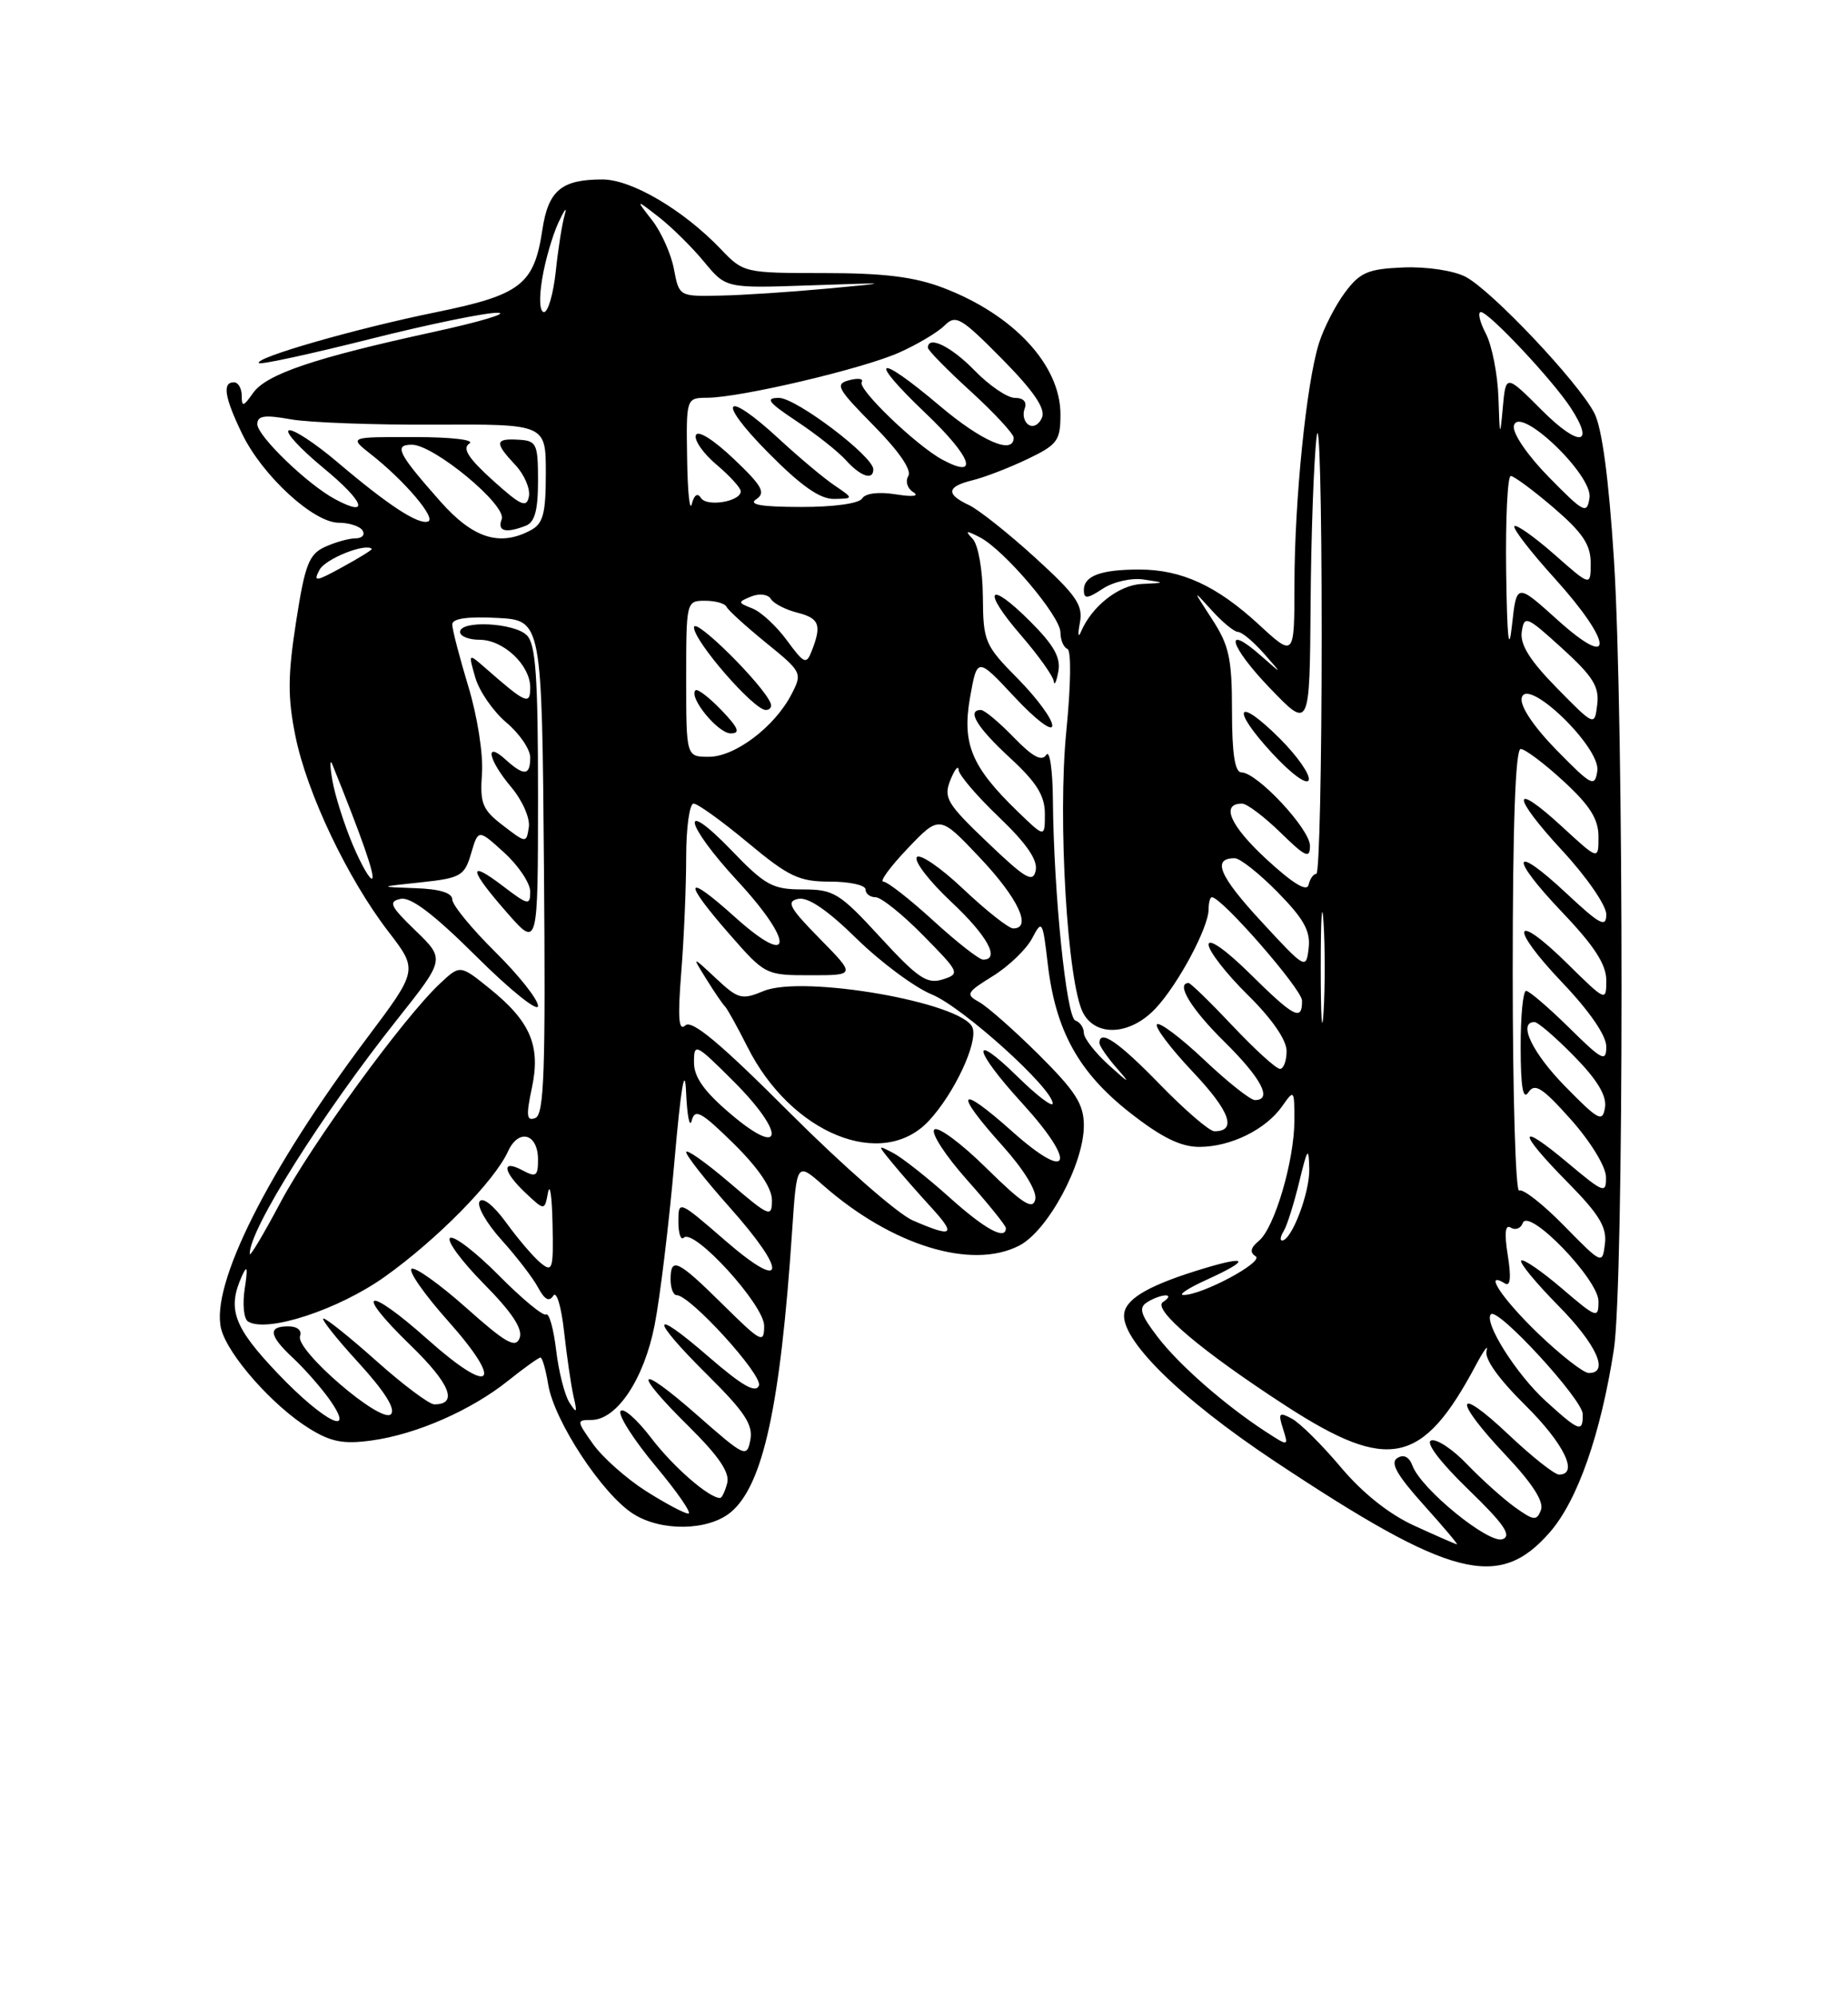 <?xml version="1.0" encoding="UTF-8" standalone="no"?>
<!DOCTYPE svg PUBLIC "-//W3C//DTD SVG 1.1//EN" "http://www.w3.org/Graphics/SVG/1.1/DTD/svg11.dtd" >
<svg xmlns="http://www.w3.org/2000/svg" xmlns:xlink="http://www.w3.org/1999/xlink" version="1.1" viewBox="0 0 237 256">
 <g >
 <path fill="currentColor"
d=" M 198.78 196.37 C 202.32 192.30 205.28 183.86 206.97 173.00 C 208.28 164.59 208.29 92.20 206.98 71.68 C 206.32 61.33 205.45 54.84 204.47 52.95 C 202.42 48.98 191.27 37.19 187.94 35.47 C 186.41 34.68 182.95 34.16 179.98 34.28 C 175.43 34.47 174.42 34.90 172.48 37.50 C 171.25 39.15 169.75 42.08 169.15 44.00 C 167.54 49.10 166.02 64.09 166.01 74.88 C 166.00 84.25 166.00 84.25 161.44 80.05 C 156.05 75.08 151.53 73.00 146.11 73.00 C 141.18 73.00 139.00 73.81 139.00 75.63 C 139.00 76.80 139.42 76.77 141.44 75.45 C 142.79 74.56 145.12 74.04 146.69 74.28 C 149.50 74.70 149.50 74.70 146.42 74.85 C 143.47 74.99 140.00 77.72 138.62 81.00 C 138.27 81.83 138.21 81.30 138.49 79.83 C 138.92 77.56 138.07 76.32 132.75 71.47 C 129.31 68.34 125.49 65.31 124.25 64.73 C 121.26 63.33 121.41 62.36 124.75 61.55 C 126.26 61.18 129.41 59.97 131.75 58.85 C 135.62 57.00 136.00 56.49 136.00 53.11 C 136.00 46.79 129.99 40.32 120.93 36.88 C 117.25 35.48 113.34 35.00 105.68 35.00 C 95.48 35.00 95.34 34.97 92.44 31.93 C 87.63 26.90 80.99 23.00 77.26 23.00 C 72.01 23.00 70.32 24.41 69.56 29.43 C 68.50 36.49 66.81 37.80 55.86 40.03 C 45.60 42.12 32.54 45.87 33.21 46.54 C 33.43 46.76 39.81 45.38 47.40 43.47 C 54.98 41.56 62.38 40.04 63.84 40.09 C 65.30 40.13 61.57 41.25 55.54 42.56 C 40.30 45.88 34.14 47.96 32.45 50.38 C 31.21 52.14 31.00 52.19 31.00 50.72 C 31.00 49.78 30.55 49.00 30.00 49.00 C 28.48 49.00 28.79 50.93 31.06 55.62 C 33.65 60.97 40.21 67.00 43.44 67.00 C 44.78 67.00 46.16 67.45 46.50 68.00 C 46.84 68.55 46.44 69.00 45.61 69.00 C 44.77 69.00 43.01 69.49 41.69 70.09 C 39.62 71.04 39.11 72.33 37.97 79.70 C 36.90 86.59 36.88 89.39 37.89 94.36 C 39.37 101.68 44.58 112.62 49.82 119.42 C 53.61 124.34 53.61 124.34 47.05 133.07 C 34.35 149.99 26.96 164.72 28.36 170.32 C 29.21 173.67 34.99 180.21 39.67 183.10 C 42.44 184.82 44.06 185.13 47.66 184.63 C 53.38 183.85 60.44 180.76 65.19 176.95 C 67.22 175.33 69.08 174.00 69.31 174.00 C 69.55 174.00 69.99 175.54 70.30 177.43 C 71.06 182.13 77.28 191.58 81.25 194.06 C 84.84 196.32 90.83 196.21 93.70 193.84 C 97.86 190.40 100.08 180.25 101.59 157.73 C 102.18 148.95 102.18 148.95 105.55 151.91 C 114.37 159.65 124.61 162.80 130.72 159.65 C 134.39 157.75 139.00 149.19 139.00 144.27 C 139.00 141.53 137.96 139.90 133.25 135.21 C 130.09 132.07 126.63 129.02 125.58 128.44 C 123.80 127.46 123.94 127.20 127.34 125.10 C 129.37 123.84 131.63 121.67 132.36 120.28 C 133.64 117.84 133.72 117.97 134.38 123.62 C 135.38 132.10 138.33 137.45 144.88 142.59 C 148.94 145.78 151.42 147.00 153.80 147.00 C 157.82 147.00 162.34 144.78 164.44 141.78 C 165.96 139.61 166.00 139.65 166.00 143.60 C 166.00 148.74 163.46 157.38 161.45 159.04 C 160.37 159.93 160.25 160.53 161.03 161.02 C 162.17 161.72 154.14 166.02 151.76 165.98 C 151.07 165.97 152.41 165.09 154.75 164.03 C 160.29 161.51 160.16 160.85 154.46 162.56 C 147.65 164.61 144.56 166.32 144.19 168.25 C 143.55 171.56 151.30 179.21 163.50 187.31 C 186.12 202.32 192.24 203.89 198.78 196.37 Z  M 181.42 195.57 C 178.17 194.10 174.75 191.38 171.94 188.04 C 169.52 185.17 166.70 182.37 165.67 181.83 C 164.04 180.95 163.90 181.11 164.54 183.12 C 165.26 185.40 165.26 185.40 162.38 183.54 C 157.14 180.14 151.18 174.93 148.44 171.33 C 146.25 168.47 146.00 167.61 147.12 166.91 C 147.88 166.42 148.95 166.03 149.50 166.03 C 150.05 166.03 149.89 166.41 149.15 166.88 C 147.72 167.80 154.18 173.24 165.00 180.25 C 178.10 188.72 182.45 187.78 189.26 175.00 C 190.29 173.07 190.91 172.23 190.65 173.12 C 190.34 174.14 192.16 176.70 195.58 180.08 C 200.57 185.01 202.52 189.00 199.94 189.00 C 199.36 189.00 196.43 186.68 193.44 183.85 C 186.55 177.34 186.31 179.33 193.12 186.53 C 196.53 190.14 198.03 192.48 197.62 193.54 C 197.08 194.96 196.70 194.92 194.25 193.16 C 192.74 192.07 189.98 189.59 188.13 187.66 C 186.28 185.73 184.21 184.37 183.53 184.63 C 182.80 184.91 184.73 187.45 188.29 190.89 C 192.87 195.32 193.91 196.82 192.71 197.28 C 190.97 197.95 182.25 190.86 181.15 187.87 C 180.72 186.72 180.02 186.37 179.20 186.88 C 178.25 187.47 179.14 189.05 182.54 192.84 C 185.10 195.68 187.03 197.97 186.84 197.94 C 186.65 197.91 184.21 196.85 181.42 195.57 Z  M 82.85 191.12 C 80.35 189.53 77.31 186.83 76.08 185.12 C 73.93 182.09 73.92 182.00 75.84 182.00 C 79.10 182.00 82.59 176.78 83.95 169.85 C 84.64 166.36 85.78 156.97 86.48 149.00 C 87.32 139.36 87.83 136.34 87.99 140.00 C 88.12 143.03 88.45 144.66 88.71 143.63 C 89.12 142.05 89.93 142.50 94.10 146.59 C 97.27 149.72 99.00 152.27 99.00 153.83 C 99.00 156.10 98.68 155.97 93.50 151.54 C 90.47 148.96 88.00 147.22 88.00 147.67 C 88.01 148.13 90.48 151.27 93.50 154.66 C 101.10 163.17 100.80 165.76 93.00 159.00 C 87.03 153.83 87.00 153.82 87.00 156.57 C 87.00 158.09 87.31 159.02 87.69 158.64 C 88.97 157.36 98.00 167.25 98.00 169.93 C 98.00 172.26 97.63 172.07 92.72 167.22 C 86.90 161.47 86.00 161.04 86.00 164.00 C 86.00 165.10 86.35 166.00 86.77 166.00 C 88.51 166.00 97.84 176.25 97.33 177.59 C 96.93 178.62 95.18 177.62 90.89 173.91 C 83.31 167.33 83.28 168.86 90.85 176.35 C 95.49 180.95 96.60 182.63 96.23 184.55 C 95.79 186.88 95.53 186.76 89.39 181.36 C 81.62 174.54 80.95 175.55 88.38 182.88 C 92.18 186.64 93.62 188.75 93.26 190.10 C 92.99 191.14 92.58 192.00 92.35 192.00 C 90.92 192.00 86.34 188.02 83.50 184.29 C 81.66 181.89 79.90 180.35 79.58 180.87 C 79.26 181.39 81.28 184.56 84.08 187.91 C 86.88 191.26 88.77 194.00 88.28 194.00 C 87.79 194.00 85.35 192.70 82.85 191.12 Z  M 198.25 179.59 C 194.46 176.15 190.23 169.44 191.21 168.45 C 192.11 167.56 202.96 179.37 202.98 181.25 C 203.01 183.66 202.55 183.50 198.25 179.59 Z  M 35.65 176.07 C 29.95 170.09 29.10 167.79 31.05 163.50 C 31.70 162.05 31.80 162.50 31.39 165.14 C 31.08 167.13 31.26 169.04 31.81 169.38 C 34.23 170.88 43.44 167.86 49.38 163.62 C 56.10 158.83 63.41 151.39 65.15 147.58 C 66.51 144.59 69.00 145.28 69.00 148.64 C 69.00 150.76 68.74 150.93 67.00 150.00 C 64.25 148.53 64.49 150.17 67.42 152.92 C 69.84 155.19 69.84 155.19 70.28 152.85 C 70.53 151.56 70.79 153.37 70.86 156.87 C 70.99 162.71 70.86 163.13 69.33 161.87 C 68.42 161.12 66.43 158.80 64.92 156.71 C 63.30 154.49 61.89 153.37 61.50 154.00 C 61.13 154.59 62.41 156.82 64.34 158.95 C 66.26 161.08 68.37 163.82 69.02 165.05 C 69.85 166.59 70.44 166.90 70.96 166.07 C 71.37 165.41 71.99 167.48 72.34 170.68 C 72.70 173.88 73.24 177.62 73.56 179.00 C 74.05 181.12 73.97 181.24 73.02 179.76 C 72.41 178.80 71.64 175.77 71.32 173.03 C 70.99 170.29 70.42 168.24 70.03 168.48 C 69.65 168.71 66.94 166.47 64.00 163.50 C 61.06 160.53 58.24 158.35 57.73 158.67 C 57.22 158.98 59.16 161.62 62.04 164.54 C 65.68 168.22 67.08 170.35 66.64 171.50 C 66.12 172.86 64.87 172.15 59.81 167.64 C 56.40 164.61 53.24 162.35 52.79 162.63 C 52.33 162.91 54.43 165.91 57.45 169.30 C 64.75 177.49 63.10 179.03 54.87 171.70 C 46.96 164.65 45.23 165.24 52.66 172.44 C 57.74 177.36 58.80 180.01 55.69 180.00 C 55.04 179.99 51.73 177.52 48.34 174.50 C 44.95 171.47 41.87 169.00 41.49 169.00 C 41.11 169.00 43.12 171.54 45.96 174.64 C 49.34 178.34 50.78 180.62 50.13 181.27 C 48.87 182.53 37.82 173.02 38.48 171.25 C 38.75 170.52 38.12 170.00 36.97 170.00 C 34.31 170.00 34.49 171.18 37.60 174.08 C 39.03 175.41 41.08 177.74 42.17 179.25 C 45.84 184.38 41.61 182.32 35.65 176.07 Z  M 197.25 170.91 C 192.62 166.45 190.17 162.75 193.02 164.51 C 193.70 164.93 193.82 163.71 193.37 160.92 C 192.91 158.03 193.03 156.90 193.76 157.35 C 194.35 157.72 195.04 157.45 195.29 156.76 C 196.04 154.73 205.00 163.99 205.00 166.79 C 205.00 169.04 204.78 168.97 200.29 165.13 C 197.69 162.91 195.36 161.31 195.09 161.57 C 194.83 161.83 196.95 164.41 199.81 167.31 C 204.76 172.32 206.44 176.02 203.75 175.98 C 203.06 175.97 200.14 173.68 197.25 170.91 Z  M 200.58 157.10 C 197.88 154.34 195.29 152.32 194.83 152.60 C 194.37 152.89 194.00 140.27 194.00 124.56 C 194.00 105.77 194.35 96.00 195.02 96.00 C 195.58 96.00 198.06 97.86 200.52 100.13 C 203.91 103.25 205.00 104.98 205.00 107.25 C 205.00 110.25 205.00 110.25 200.42 106.04 C 193.80 99.93 193.76 101.90 200.36 109.03 C 203.46 112.37 206.00 116.05 206.00 117.19 C 206.00 118.95 205.21 118.54 200.93 114.54 C 193.89 107.95 193.46 109.70 200.34 116.92 C 204.45 121.22 206.00 123.62 206.00 125.64 C 206.00 128.40 205.96 128.39 201.02 123.52 C 194.04 116.65 193.46 118.70 200.34 125.92 C 203.84 129.59 206.00 132.72 206.00 134.14 C 206.00 136.18 205.49 135.93 201.22 131.71 C 198.58 129.12 196.11 127.00 195.72 127.00 C 195.32 127.00 195.01 130.26 195.02 134.25 C 195.03 139.38 195.32 141.06 196.02 140.00 C 196.83 138.77 197.81 139.40 201.47 143.50 C 203.98 146.32 205.94 149.52 205.96 150.84 C 206.00 153.05 205.70 152.94 201.00 149.00 C 194.54 143.59 194.58 145.00 201.08 151.58 C 205.08 155.63 206.09 157.30 205.83 159.41 C 205.50 162.09 205.47 162.08 200.58 157.10 Z  M 32.03 160.72 C 31.92 157.67 41.28 142.82 50.99 130.60 C 57.07 122.94 57.07 122.94 53.29 119.28 C 50.03 116.13 49.76 115.56 51.38 115.21 C 52.68 114.93 55.66 117.19 61.13 122.63 C 65.46 126.93 69.00 129.77 69.00 128.94 C 69.00 128.11 66.53 124.99 63.50 122.00 C 60.48 119.01 58.00 115.99 58.00 115.28 C 58.00 114.44 56.37 113.94 53.25 113.84 C 48.50 113.67 48.50 113.67 54.00 113.09 C 59.10 112.54 59.57 112.27 60.42 109.38 C 61.34 106.26 61.34 106.26 64.67 109.29 C 66.50 110.96 68.00 113.20 68.00 114.28 C 68.00 116.09 67.73 116.03 64.50 113.57 C 59.91 110.07 60.13 111.41 65.04 117.00 C 68.99 121.50 68.99 121.50 69.00 102.18 C 69.00 86.76 68.71 82.57 67.57 81.43 C 65.96 79.81 59.00 79.47 59.00 81.00 C 59.00 81.55 60.12 82.00 61.50 82.00 C 64.56 82.00 68.00 85.24 68.00 88.12 C 68.00 90.42 67.46 90.19 62.28 85.65 C 60.05 83.70 60.05 83.70 60.96 86.86 C 61.46 88.59 63.25 91.18 64.93 92.60 C 66.62 94.02 68.00 96.04 68.00 97.09 C 68.00 99.43 67.21 99.50 64.83 97.35 C 62.10 94.87 62.62 97.40 65.57 100.90 C 67.00 102.60 68.00 104.88 67.82 106.03 C 67.50 108.09 67.48 108.09 64.50 105.80 C 61.85 103.77 61.54 102.98 61.81 99.14 C 61.99 96.69 61.22 91.79 60.06 87.98 C 58.93 84.25 58.00 80.67 58.00 80.04 C 58.00 79.28 59.92 79.00 63.75 79.20 C 69.50 79.50 69.50 79.50 69.76 111.14 C 69.98 137.23 69.79 142.87 68.65 143.30 C 67.53 143.73 67.45 143.02 68.21 139.45 C 69.37 134.04 68.03 130.91 62.75 126.67 C 59.00 123.65 59.00 123.65 56.41 126.08 C 51.76 130.43 39.92 146.68 35.94 154.17 C 33.80 158.20 32.04 161.15 32.03 160.72 Z  M 164.63 157.79 C 165.05 157.12 165.93 154.31 166.61 151.54 C 167.68 147.11 167.84 146.90 167.91 149.80 C 167.99 152.84 165.65 159.00 164.42 159.00 C 164.12 159.00 164.22 158.45 164.63 157.79 Z  M 117.05 156.42 C 115.15 155.60 108.07 149.40 101.31 142.65 C 92.37 133.70 88.72 130.66 87.89 131.43 C 87.03 132.23 86.90 130.51 87.37 124.60 C 87.72 120.25 88.00 113.62 88.00 109.85 C 88.00 106.08 88.43 103.00 88.95 103.00 C 89.47 103.00 92.60 105.25 95.90 108.00 C 101.17 112.38 102.47 113.00 106.46 113.00 C 108.96 113.00 111.00 113.45 111.00 114.00 C 111.00 114.55 111.58 115.00 112.29 115.00 C 113.00 115.00 115.75 117.20 118.40 119.90 C 123.09 124.66 123.16 124.81 120.88 125.54 C 118.89 126.17 117.71 125.37 112.90 120.14 C 107.66 114.44 106.94 114.00 102.94 114.00 C 99.08 114.00 98.13 113.48 93.82 109.00 C 87.07 102.01 87.77 105.55 94.58 112.91 C 101.95 120.87 101.71 124.25 94.25 117.54 C 87.78 111.72 87.46 112.78 93.58 119.77 C 98.11 124.95 98.21 125.00 103.95 125.00 C 109.74 125.00 109.74 125.00 105.12 120.30 C 101.23 116.35 100.80 115.54 102.37 115.21 C 103.62 114.94 106.13 116.65 109.87 120.32 C 112.97 123.35 117.30 126.56 119.50 127.46 C 123.43 129.06 135.00 139.49 135.00 141.43 C 135.00 141.97 132.97 140.43 130.50 138.00 C 124.36 131.98 124.79 134.52 131.08 141.39 C 138.21 149.20 137.28 151.70 129.75 144.97 C 122.85 138.81 122.23 139.82 128.58 146.87 C 131.33 149.94 133.00 152.67 132.77 153.73 C 132.46 155.13 131.15 154.29 126.51 149.73 C 123.29 146.55 120.28 144.32 119.82 144.78 C 119.37 145.23 121.25 148.12 124.00 151.21 C 126.75 154.30 129.00 157.09 129.00 157.41 C 129.00 159.03 126.30 157.55 121.73 153.44 C 118.94 150.94 115.72 148.40 114.58 147.80 C 112.50 146.71 112.50 146.71 114.47 149.10 C 115.55 150.42 117.78 152.96 119.42 154.75 C 122.70 158.33 122.22 158.67 117.05 156.42 Z  M 119.14 143.64 C 122.39 140.14 125.45 133.61 124.72 131.71 C 123.49 128.51 103.00 124.93 97.94 127.02 C 95.13 128.19 94.67 128.07 91.81 125.39 C 88.72 122.50 88.72 122.50 90.59 125.50 C 91.61 127.15 92.69 128.72 92.98 129.00 C 93.26 129.28 94.56 131.61 95.86 134.19 C 101.46 145.33 113.16 150.08 119.14 143.64 Z  M 93.75 142.82 C 90.30 139.90 89.00 138.07 89.00 136.16 C 89.00 133.63 89.21 133.74 94.10 138.62 C 100.78 145.30 100.50 148.54 93.75 142.82 Z  M 148.76 139.00 C 143.44 133.53 141.00 131.86 141.00 133.69 C 141.00 134.06 142.01 135.53 143.25 136.94 C 145.05 139.00 144.86 138.92 142.25 136.56 C 140.46 134.95 139.00 133.07 139.00 132.40 C 139.00 131.72 138.51 131.00 137.91 130.80 C 136.76 130.42 135.13 114.42 135.03 102.50 C 135.00 98.65 134.61 96.06 134.18 96.75 C 133.61 97.64 132.44 97.02 130.00 94.50 C 128.13 92.57 126.25 91.00 125.80 91.00 C 123.94 91.00 125.28 93.22 129.50 97.11 C 132.95 100.29 134.00 101.97 134.00 104.32 C 134.00 107.39 134.00 107.39 130.46 103.96 C 124.57 98.26 123.36 95.31 124.41 89.36 C 125.33 84.22 125.33 84.22 130.13 89.36 C 132.84 92.26 134.94 93.85 134.95 93.00 C 134.97 92.17 132.98 89.47 130.54 87.00 C 126.28 82.69 126.09 82.24 126.05 76.45 C 126.02 73.04 125.45 69.82 124.75 69.08 C 123.72 67.99 123.88 67.95 125.65 68.86 C 128.77 70.46 136.00 78.98 136.00 81.06 C 136.00 82.03 136.40 82.98 136.89 83.17 C 137.40 83.36 137.34 87.83 136.75 93.72 C 135.63 104.97 136.89 126.05 138.91 129.84 C 140.58 132.95 144.99 132.67 148.20 129.25 C 151.11 126.15 155.00 118.87 155.00 116.54 C 155.00 115.69 155.19 115.00 155.42 115.00 C 156.68 115.00 166.96 126.78 166.98 128.25 C 167.01 130.95 165.99 130.42 160.28 124.78 C 157.23 121.77 155.00 120.20 155.00 121.07 C 155.00 121.90 157.25 124.79 160.00 127.50 C 163.11 130.56 165.00 133.29 165.00 134.71 C 165.00 135.97 164.62 137.00 164.15 137.00 C 163.67 137.00 160.95 134.53 158.09 131.50 C 155.23 128.47 152.69 126.00 152.44 126.00 C 150.74 126.00 152.76 129.33 157.00 133.50 C 161.77 138.20 163.24 141.00 160.94 141.00 C 160.36 141.00 157.43 138.68 154.43 135.84 C 151.43 133.01 148.71 130.96 148.38 131.29 C 148.05 131.62 150.12 134.36 152.98 137.39 C 157.75 142.43 158.68 145.00 155.74 145.00 C 155.11 145.00 151.97 142.30 148.76 139.00 Z  M 132.12 79.65 C 126.71 74.24 125.85 75.55 130.95 81.44 C 133.18 84.02 135.06 86.66 135.14 87.31 C 135.21 87.96 135.48 87.42 135.72 86.10 C 136.07 84.30 135.18 82.71 132.12 79.65 Z  M 200.75 139.27 C 196.51 134.95 194.62 131.00 196.79 131.00 C 197.23 131.00 199.52 132.97 201.88 135.38 C 204.82 138.37 206.07 140.44 205.84 141.93 C 205.53 143.89 205.03 143.63 200.75 139.27 Z  M 169.38 124.00 C 169.38 117.67 169.54 115.09 169.74 118.25 C 169.94 121.41 169.94 126.59 169.74 129.75 C 169.54 132.91 169.38 130.32 169.38 124.00 Z  M 161.74 118.09 C 156.35 112.26 155.40 110.00 158.35 110.00 C 159.03 110.00 161.51 111.97 163.87 114.37 C 167.22 117.78 168.09 119.35 167.83 121.53 C 167.51 124.29 167.41 124.23 161.74 118.09 Z  M 119.69 118.00 C 116.68 115.25 113.80 113.00 113.28 113.00 C 112.77 113.00 114.18 111.08 116.42 108.73 C 120.50 104.46 120.50 104.46 125.71 109.98 C 130.58 115.14 132.39 119.00 129.94 119.00 C 129.36 119.00 126.47 116.72 123.53 113.94 C 120.59 111.16 117.91 109.34 117.57 109.88 C 117.23 110.43 119.22 112.99 121.98 115.58 C 126.61 119.91 128.32 123.00 126.08 123.00 C 125.57 123.00 122.70 120.75 119.69 118.00 Z  M 162.42 110.13 C 157.75 105.82 156.51 103.00 159.29 103.00 C 159.91 103.00 162.12 104.67 164.21 106.70 C 167.43 109.85 168.00 110.11 168.00 108.41 C 168.00 106.26 161.21 99.00 159.21 99.00 C 158.37 99.00 158.00 96.61 158.00 91.14 C 158.00 84.41 157.63 82.72 155.46 79.39 C 152.93 75.50 152.93 75.50 155.42 78.25 C 156.78 79.76 158.30 81.00 158.78 81.00 C 159.26 81.00 160.74 82.24 162.08 83.75 C 164.50 86.50 164.50 86.50 161.75 84.08 C 156.82 79.73 157.64 82.77 162.86 88.20 C 167.96 93.50 167.96 93.50 168.08 77.50 C 168.14 68.70 168.49 59.02 168.85 56.00 C 169.21 52.98 169.50 64.34 169.50 81.25 C 169.50 98.16 169.20 112.00 168.82 112.00 C 168.45 112.00 168.00 112.63 167.82 113.41 C 167.61 114.35 165.81 113.25 162.42 110.13 Z  M 164.16 94.69 C 158.61 89.14 157.74 90.68 163.13 96.52 C 165.57 99.17 167.61 100.67 167.84 99.98 C 168.06 99.32 166.40 96.93 164.16 94.69 Z  M 45.24 108.28 C 44.13 105.65 42.95 101.92 42.62 100.00 C 42.29 98.08 42.30 97.17 42.63 98.00 C 46.41 107.35 48.11 112.22 47.73 112.60 C 47.48 112.85 46.36 110.91 45.24 108.28 Z  M 126.66 107.99 C 121.43 103.01 120.98 102.25 121.88 99.99 C 122.43 98.62 122.90 98.03 122.94 98.68 C 122.97 99.33 125.30 102.05 128.11 104.73 C 131.62 108.08 133.10 110.22 132.83 111.55 C 132.49 113.21 131.56 112.67 126.66 107.99 Z  M 199.65 96.17 C 196.73 93.19 194.94 90.54 195.15 89.48 C 195.72 86.58 205.31 95.80 204.85 98.81 C 204.53 100.94 204.15 100.75 199.65 96.17 Z  M 88.00 87.00 C 88.00 77.09 88.02 77.00 90.42 77.00 C 91.75 77.00 92.98 77.35 93.17 77.77 C 93.35 78.19 95.63 80.26 98.22 82.37 C 102.85 86.12 102.92 86.26 101.51 88.98 C 99.36 93.15 94.27 97.00 90.92 97.00 C 88.00 97.00 88.00 97.00 88.00 87.00 Z  M 92.51 91.01 C 90.93 89.37 89.44 88.23 89.19 88.48 C 88.29 89.38 92.08 94.00 93.71 94.00 C 94.99 94.00 94.72 93.32 92.51 91.01 Z  M 98.83 90.14 C 97.91 87.78 89.00 78.96 89.00 80.41 C 89.00 82.19 96.66 91.00 98.21 91.00 C 98.74 91.00 99.02 90.61 98.83 90.14 Z  M 199.66 88.18 C 196.19 84.65 194.92 82.61 195.16 80.98 C 195.48 78.83 195.77 78.95 200.34 83.10 C 204.29 86.69 205.12 88.02 204.84 90.30 C 204.50 93.10 204.50 93.10 199.66 88.18 Z  M 100.92 82.08 C 99.59 80.26 97.60 78.42 96.50 77.99 C 94.59 77.24 94.59 77.17 96.35 76.45 C 97.40 76.03 98.49 76.17 98.86 76.77 C 99.22 77.36 100.75 78.15 102.26 78.53 C 105.08 79.24 105.41 80.10 104.10 83.44 C 103.41 85.21 103.13 85.09 100.92 82.08 Z  M 193.16 73.25 C 193.07 66.51 193.34 61.00 193.75 61.01 C 194.16 61.01 196.64 62.85 199.25 65.08 C 202.96 68.27 204.00 69.81 204.00 72.16 C 204.00 75.17 204.00 75.17 199.35 71.07 C 196.79 68.82 194.48 67.19 194.22 67.44 C 193.96 67.70 196.28 70.71 199.38 74.13 C 206.87 82.41 207.13 86.11 199.75 79.46 C 194.50 74.73 194.50 74.73 193.91 80.11 C 193.50 83.91 193.28 81.88 193.16 73.25 Z  M 40.98 73.03 C 41.74 71.62 46.87 69.57 47.68 70.35 C 47.78 70.45 46.10 71.49 43.94 72.67 C 40.47 74.58 40.14 74.62 40.98 73.03 Z  M 56.50 64.30 C 51.03 58.12 50.46 57.00 52.82 57.00 C 55.64 57.00 65.03 64.77 64.34 66.55 C 63.75 68.09 64.83 68.39 67.42 67.39 C 68.58 66.95 69.00 65.41 69.00 61.64 C 69.00 56.86 68.82 56.49 66.50 56.36 C 63.46 56.18 63.39 56.72 66.09 59.60 C 67.24 60.82 68.02 62.63 67.83 63.63 C 67.54 65.15 66.81 64.82 63.19 61.56 C 60.04 58.71 59.25 57.46 60.20 56.85 C 60.94 56.38 57.90 56.02 53.12 56.02 C 44.73 56.00 44.73 56.00 47.60 58.25 C 51.88 61.61 55.99 66.45 54.90 66.84 C 53.65 67.29 49.78 64.76 43.28 59.24 C 40.41 56.81 37.61 54.97 37.05 55.16 C 36.49 55.35 38.50 57.52 41.50 60.00 C 46.73 64.30 47.50 66.41 42.97 63.98 C 39.46 62.11 33.00 55.88 33.00 54.37 C 33.00 53.28 33.92 53.14 37.25 53.74 C 39.59 54.16 47.91 54.47 55.75 54.43 C 70.00 54.36 70.00 54.36 70.00 60.65 C 70.00 65.83 69.66 67.11 68.07 67.96 C 64.09 70.09 60.68 69.01 56.50 64.30 Z  M 88.12 58.75 C 88.00 51.00 88.00 51.00 90.75 50.98 C 95.04 50.94 110.56 47.29 115.29 45.20 C 117.63 44.16 120.25 42.60 121.13 41.73 C 122.57 40.29 123.22 40.66 128.49 45.99 C 132.51 50.05 134.08 52.34 133.65 53.48 C 133.30 54.39 132.53 54.83 131.94 54.46 C 131.35 54.10 131.11 53.17 131.40 52.40 C 131.74 51.52 131.27 51.00 130.16 51.00 C 129.19 51.00 126.87 49.42 125.00 47.50 C 122.00 44.41 119.00 42.94 119.00 44.57 C 119.00 44.89 121.47 47.41 124.50 50.17 C 127.53 52.94 130.00 55.61 130.00 56.10 C 130.00 58.34 125.92 56.58 120.50 52.00 C 112.34 45.10 111.14 45.77 118.73 52.99 C 124.61 58.58 125.66 61.49 120.88 58.93 C 117.55 57.15 109.96 49.87 110.51 48.98 C 110.78 48.54 110.07 48.43 108.92 48.73 C 107.04 49.22 107.35 49.79 112.04 54.54 C 115.27 57.81 116.96 60.26 116.49 61.01 C 116.08 61.68 116.36 62.61 117.12 63.08 C 117.96 63.60 117.07 63.71 114.88 63.36 C 112.69 63.01 110.98 63.22 110.57 63.89 C 110.17 64.54 106.90 64.99 102.69 64.98 C 97.58 64.97 95.93 64.68 97.00 63.98 C 98.24 63.15 97.73 62.26 94.07 58.79 C 91.46 56.32 89.47 55.08 89.24 55.79 C 89.02 56.45 90.22 58.16 91.92 59.58 C 93.61 61.01 95.00 62.54 95.00 62.97 C 95.00 64.29 90.62 65.01 89.89 63.82 C 89.46 63.13 89.02 63.43 88.72 64.60 C 88.45 65.65 88.18 63.01 88.12 58.75 Z  M 107.00 62.20 C 105.62 61.27 102.43 58.59 99.90 56.25 C 92.88 49.77 91.75 51.18 98.50 58.00 C 102.73 62.28 105.16 63.98 106.97 63.95 C 109.50 63.90 109.50 63.90 107.00 62.20 Z  M 112.00 60.16 C 112.00 58.49 102.10 51.00 99.90 51.00 C 98.08 51.00 98.51 51.56 102.15 53.98 C 104.63 55.62 107.48 57.87 108.48 58.98 C 110.38 61.08 112.00 61.62 112.00 60.16 Z  M 198.65 61.17 C 195.88 58.35 193.96 55.53 194.15 54.58 C 194.74 51.79 204.30 60.88 203.85 63.80 C 203.53 65.94 203.15 65.75 198.65 61.17 Z  M 197.77 52.61 C 193.12 47.96 193.12 47.96 192.73 52.23 C 192.38 56.15 192.33 56.05 192.17 51.00 C 192.07 47.98 191.34 44.26 190.55 42.75 C 189.76 41.24 189.48 40.00 189.92 40.00 C 190.94 40.00 199.08 48.67 201.42 52.24 C 204.62 57.13 202.50 57.34 197.77 52.61 Z  M 69.53 35.75 C 69.91 33.41 70.86 30.15 71.63 28.50 C 72.40 26.85 72.76 26.40 72.43 27.50 C 72.10 28.60 71.58 31.86 71.28 34.75 C 70.97 37.64 70.29 40.00 69.77 40.00 C 69.21 40.00 69.11 38.26 69.53 35.75 Z  M 86.43 34.49 C 86.07 32.56 84.81 29.75 83.64 28.24 C 81.50 25.50 81.50 25.50 84.50 27.83 C 86.15 29.12 88.76 31.69 90.30 33.56 C 93.10 36.95 93.10 36.95 103.80 36.58 C 114.50 36.21 114.50 36.21 106.00 37.00 C 101.33 37.43 95.16 37.84 92.30 37.89 C 87.11 38.00 87.09 37.99 86.43 34.49 Z "/>
</g>
</svg>